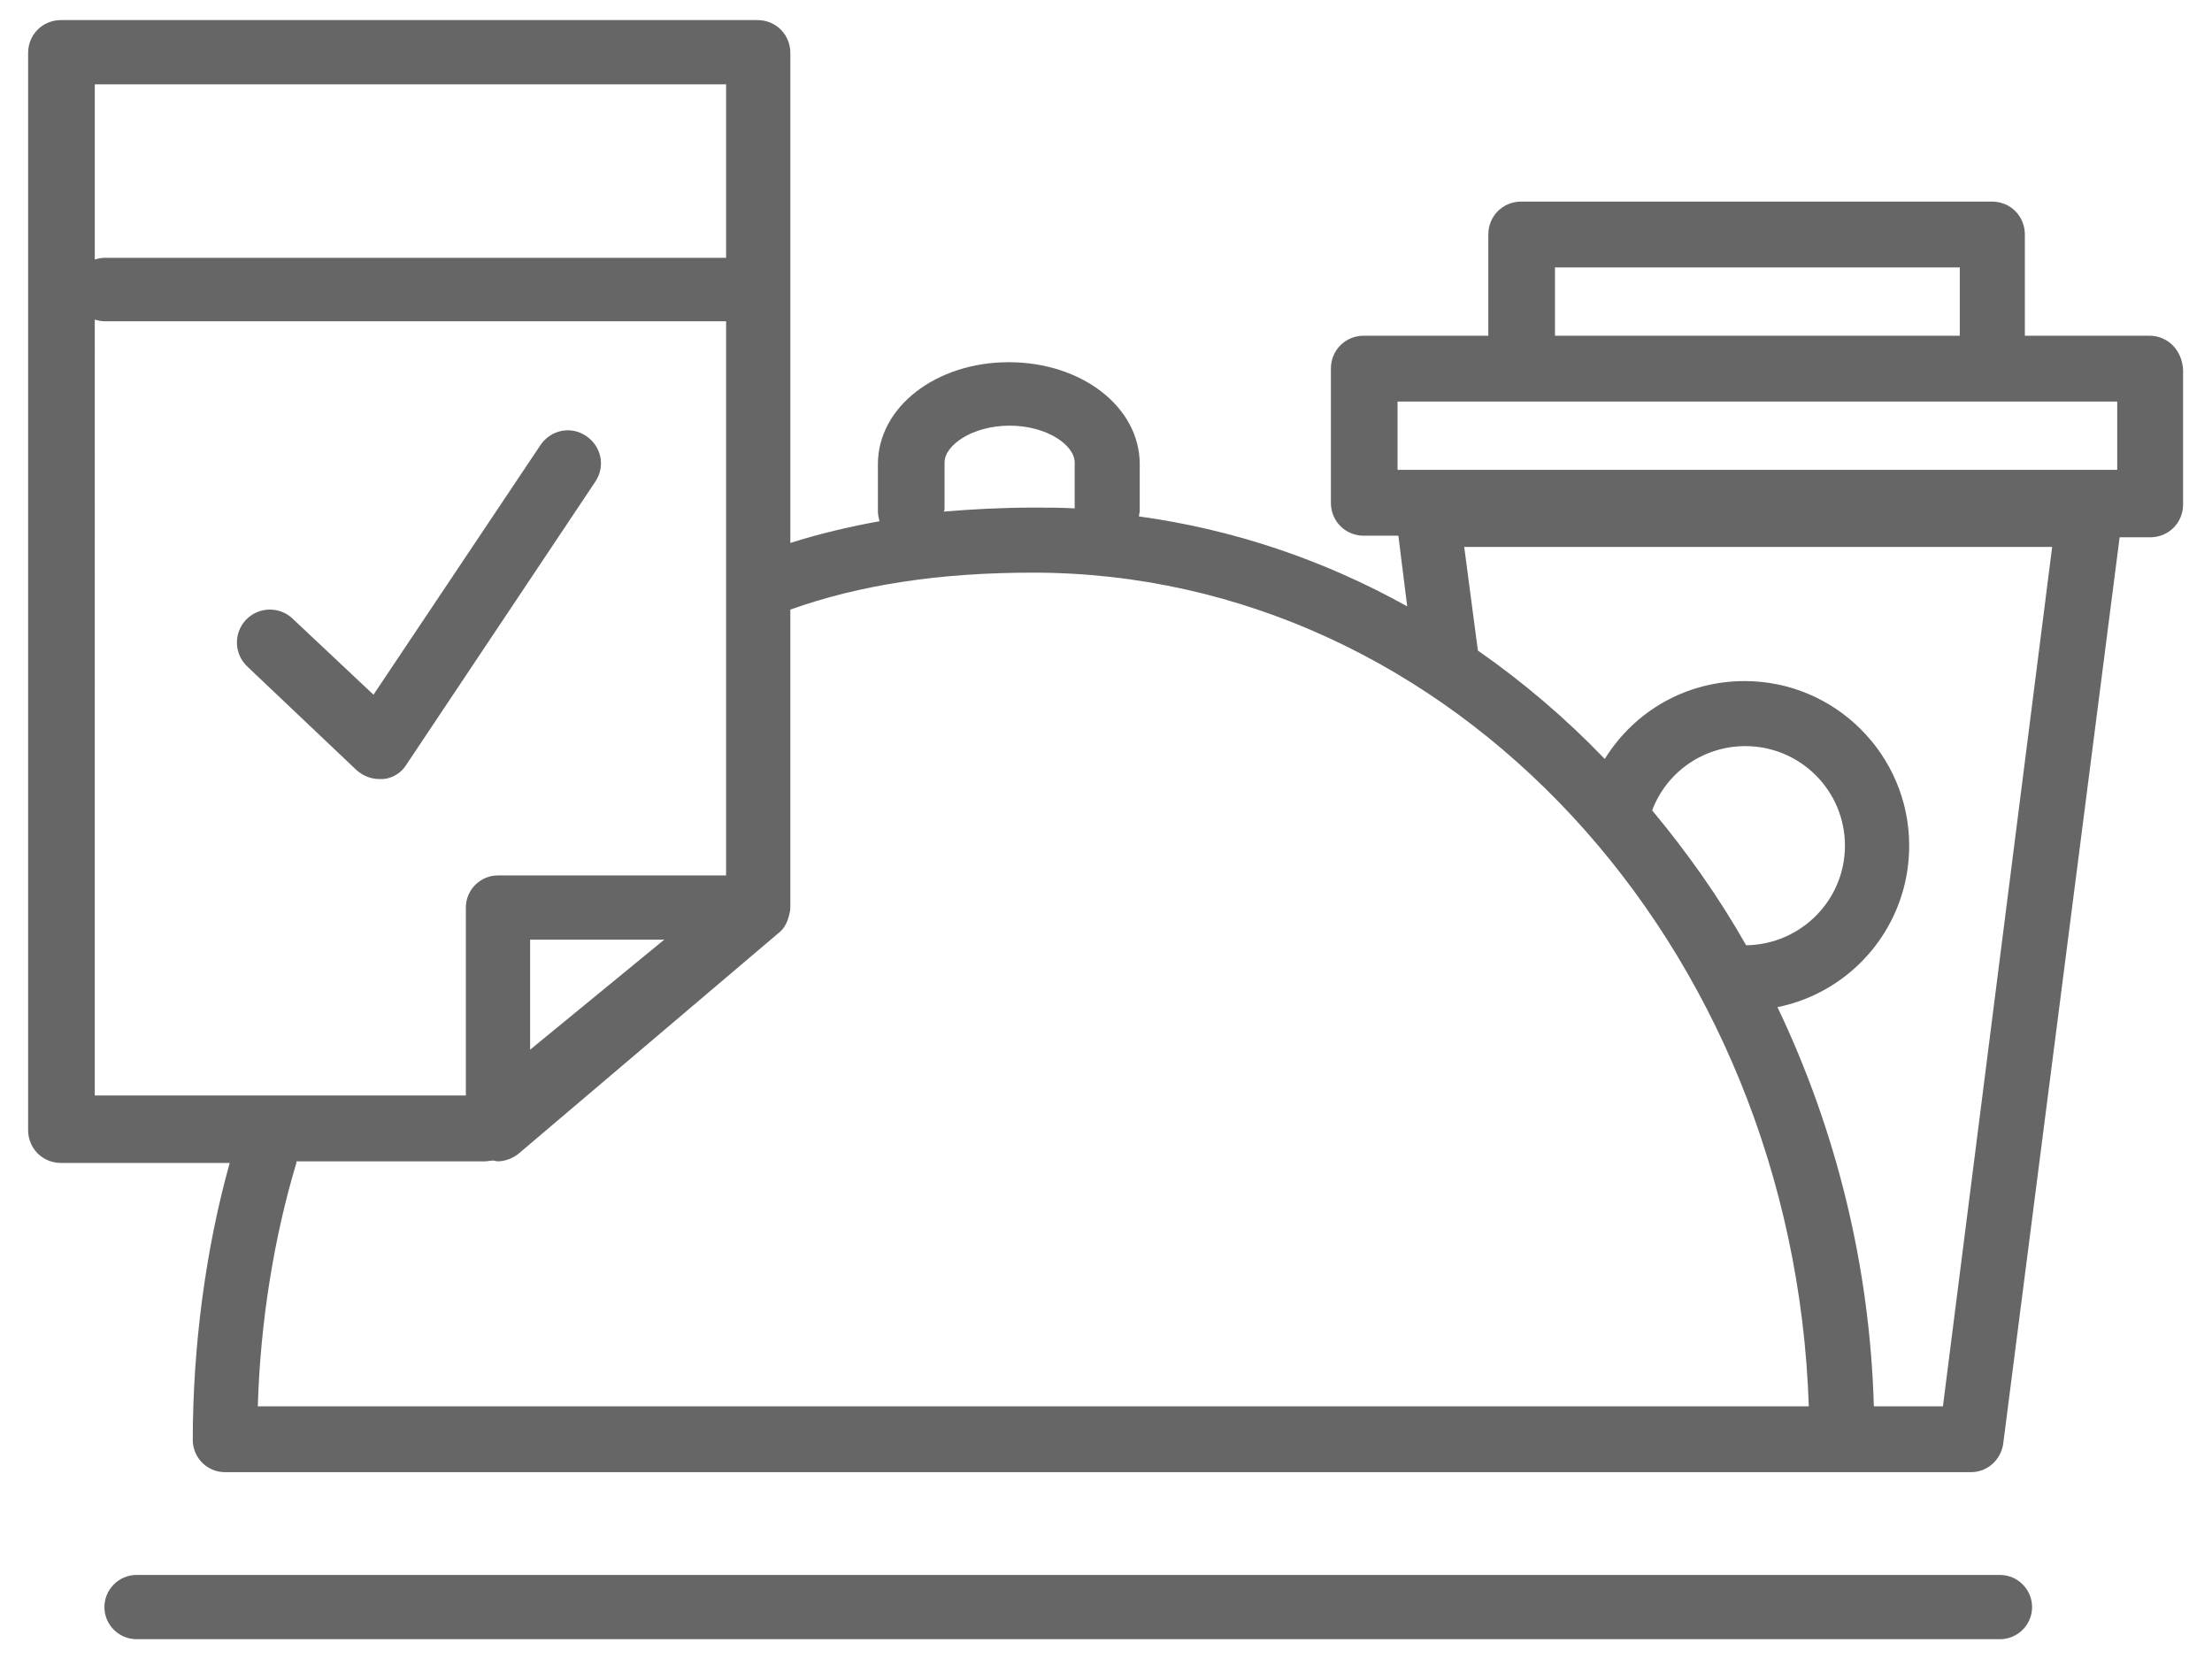 <?xml version="1.0" encoding="utf-8"?>
<!-- Generator: Adobe Illustrator 18.1.1, SVG Export Plug-In . SVG Version: 6.00 Build 0)  -->
<svg version="1.1" id="Layer_1" xmlns="http://www.w3.org/2000/svg" xmlns:xlink="http://www.w3.org/1999/xlink" x="0px" y="0px"
	 viewBox="1007 74 275.4 206.4" enable-background="new 1007 74 275.4 206.4" xml:space="preserve">
<g>
	<path fill="#666666" d="M1256,270.1h-232c-2.2,0-4,1.8-4,4s1.8,4,4,4h232c2.2,0,4-1.8,4-4S1258.2,270.1,1256,270.1z"/>
	<path fill="#666666" d="M1081.1,134c1.3-1.9,0.8-4.4-1.1-5.7c-1.9-1.3-4.4-0.8-5.7,1.1l-20.8,31.1l-10.1-9.5
		c-1.6-1.5-4.2-1.5-5.8,0.2c-1.5,1.6-1.5,4.2,0.2,5.8l13.6,12.9c0.8,0.7,1.8,1.1,2.8,1.1c0.2,0,0.3,0,0.5,0c1.2-0.1,2.3-0.8,2.9-1.8
		L1081.1,134z"/>
	<path fill="#666666" d="M1274.6,115.8h-15.5v-12.6c0-2.3-1.8-4.1-4.1-4.1h-58.6c-2.3,0-4.1,1.8-4.1,4.1v12.6h-15.5
		c-2.3,0-4.1,1.8-4.1,4.1v16.7c0,2.3,1.8,4.1,4.1,4.1h4.3l1.1,8.8c-10.4-5.8-21.7-9.6-33.4-11.2c0-0.2,0.1-0.5,0.1-0.7v-5.8
		c0-7.1-7.2-12.7-16.3-12.7s-16.3,5.6-16.3,12.7v5.8c0,0.5,0.1,0.9,0.2,1.3c-3.9,0.7-7.6,1.6-11.1,2.7v-61c0-2.3-1.8-4.1-4.1-4.1
		h-86.7c-2.3,0-4.1,1.8-4.1,4.1v134.1c0,2.3,1.8,4.1,4.1,4.1h21c-3,10.7-4.6,22.9-4.6,34.5c0,2.2,1.8,4,4,4H1220h16.4h16
		c2,0,3.7-1.5,4-3.5l14.5-112.9h3.8c2.3,0,4.1-1.8,4.1-4.1v-16.7C1278.7,117.6,1276.9,115.8,1274.6,115.8z M1124.6,137.4v-5.8
		c0-2.2,3.5-4.6,8.1-4.6s8.1,2.4,8.1,4.6v5.7c-1.7-0.1-3.4-0.1-5.1-0.1c-3.9,0-7.6,0.2-11.2,0.5
		C1124.5,137.7,1124.6,137.5,1124.6,137.4z M1073,204.7v-13.7h16.7L1073,204.7z M1097.4,84.5v21.6H1020c-0.4,0-0.8,0.1-1.2,0.2V84.5
		H1097.4z M1018.8,113.8c0.4,0.1,0.8,0.2,1.2,0.2h77.4v69H1069c-2.2,0-4,1.8-4,4v23.4h-46.2V113.8z M1220,249.1h-180.9
		c0.3-10.4,2-21,4.8-30.3c0-0.1,0-0.1,0-0.2h23.5c0.3,0,0.7-0.1,1-0.1c0.2,0,0.4,0.1,0.5,0.1c0.9,0,1.8-0.3,2.6-0.9l32.4-27.5
		c0.8-0.6,1.2-1.5,1.4-2.5c0.1-0.3,0.1-0.6,0.1-1v-36.8c8.7-3.1,18.6-4.6,30.2-4.6c52.1,0,94.7,46.2,96.6,103.8H1220z M1212.7,174.9
		c1.8-4.8,6.4-8,11.6-8c6.8,0,12.4,5.5,12.4,12.4c0,6.8-5.5,12.3-12.3,12.4C1221,185.7,1217.1,180.2,1212.7,174.9z M1248.9,249.1
		h-8.6c-0.5-17.5-4.7-34.4-12-49.7c9.4-1.9,16.4-10.2,16.4-20.1c0-11.3-9.2-20.5-20.5-20.5c-7.2,0-13.7,3.7-17.4,9.7
		c-4.9-5.1-10.2-9.6-15.8-13.5l-1.7-12.9h73.2L1248.9,249.1z M1200.6,107.3h50.4v8.5h-50.4V107.3z M1181,124h15.5h58.6h15.5v8.5
		H1181V124z"/>
</g>
</svg>
